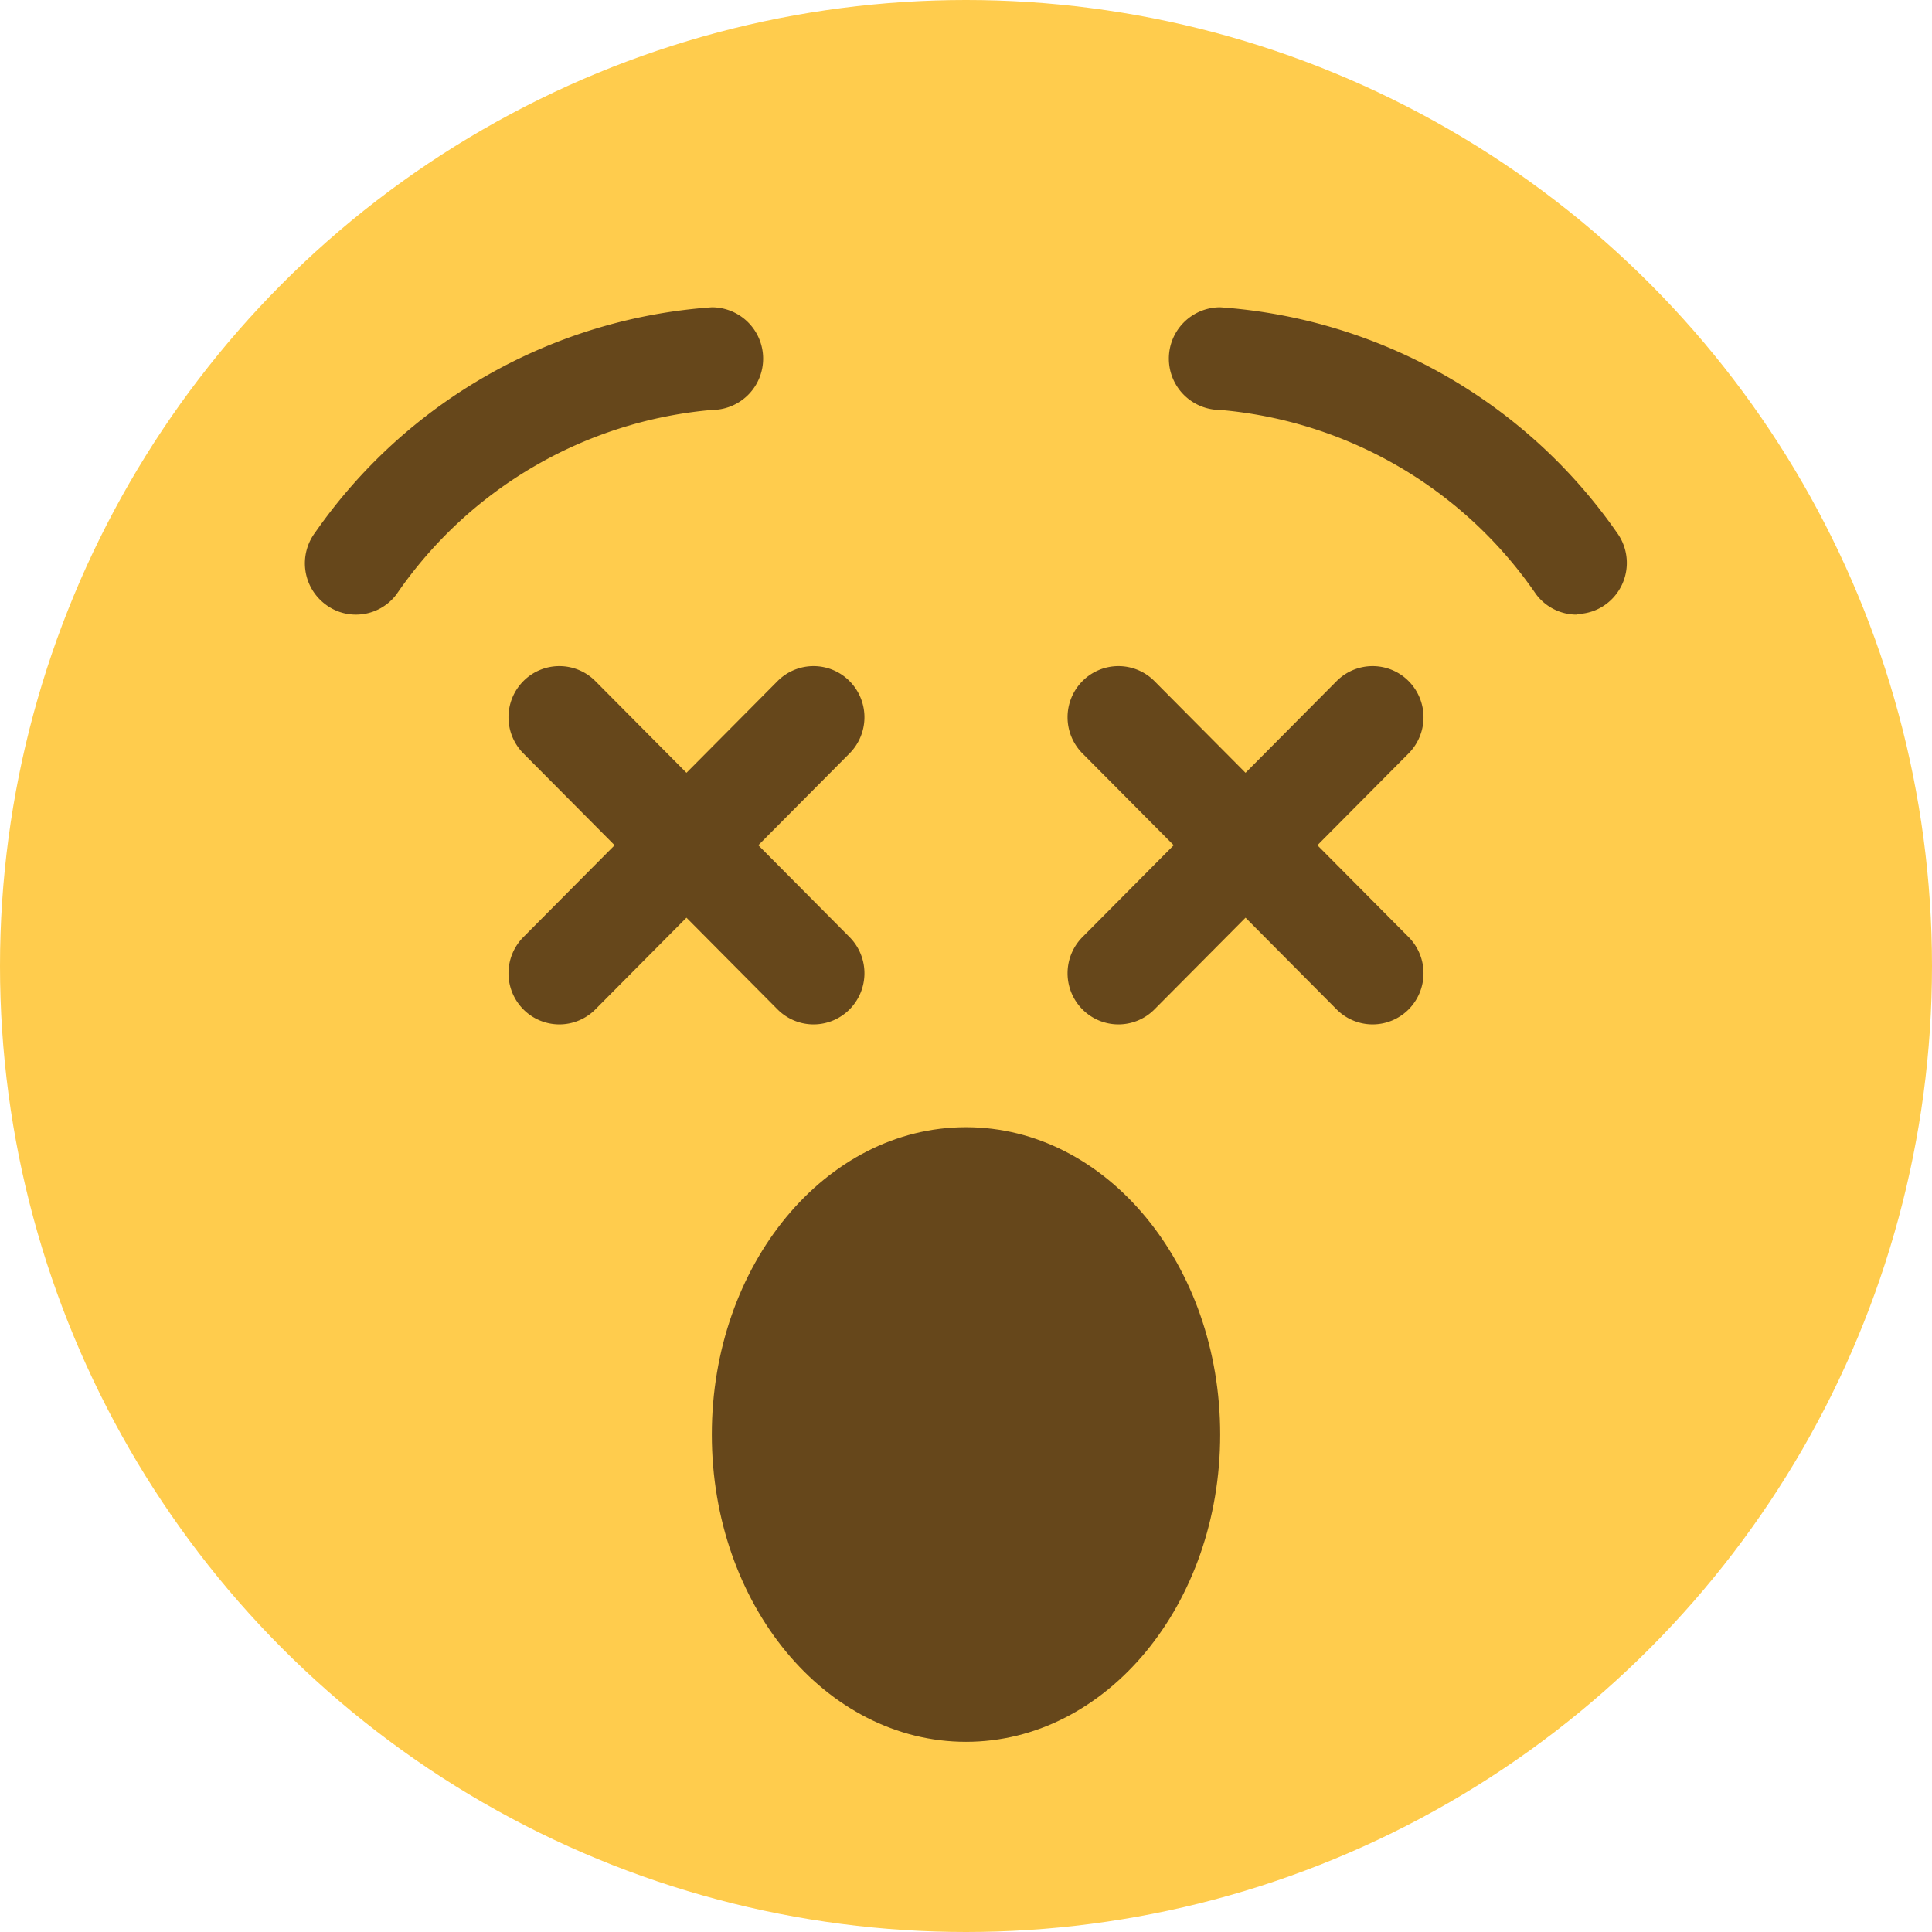 <svg id="1f635" data-name="Layer 2" xmlns="http://www.w3.org/2000/svg" viewBox="0 0 32 32">
  <style>.cls-1 {fill: #ffcc4d;}.cls-2 { fill: #66471b;}</style>
  <circle class="cls-1" cx="16" cy="16" r="16"/>
  <path id="path26" class="cls-2" d="M20.21,23.76c0,2.81-1.88,5.09-4.21,5.09s-4.21-2.28-4.21-5.09,1.88-5.09,4.21-5.09,4.21,2.28,4.21,5.09"/>
  <path id="path30" class="cls-2" d="M5.89,10.18a.83.83,0,0,1-.5-.17.85.85,0,0,1-.17-1.19,8.75,8.75,0,0,1,6.57-3.73.85.85,0,0,1,0,1.7A7.08,7.08,0,0,0,6.57,9.84a.84.84,0,0,1-.67.34"/>
  <path id="path34" class="cls-2" d="M26.11,10.18a.84.84,0,0,1-.67-.34,7.08,7.08,0,0,0-5.23-3.05.85.85,0,0,1,0-1.7,8.75,8.75,0,0,1,6.57,3.73A.85.85,0,0,1,26.61,10a.83.83,0,0,1-.5.17"/>
  <path id="path38" class="cls-2" d="M12.56,14l1.51-1.52a.85.85,0,0,0,0-1.2.84.84,0,0,0-1.19,0L11.37,12.8,9.86,11.28a.84.84,0,0,0-1.19,0,.85.85,0,0,0,0,1.2L10.18,14,8.67,15.52a.85.85,0,0,0,0,1.2.84.84,0,0,0,1.19,0l1.51-1.52,1.51,1.52a.84.84,0,0,0,1.19,0,.85.85,0,0,0,0-1.2Z"/>
  <path id="path42" class="cls-2" d="M21.82,14l1.51-1.52a.85.85,0,0,0,0-1.2.84.84,0,0,0-1.19,0L20.63,12.8l-1.51-1.52a.84.84,0,0,0-1.19,0,.85.85,0,0,0,0,1.2L19.44,14l-1.51,1.52a.85.85,0,0,0,0,1.2.84.84,0,0,0,1.19,0l1.51-1.52,1.51,1.52a.84.84,0,0,0,1.19,0,.85.85,0,0,0,0-1.2Z"/>
</svg>

